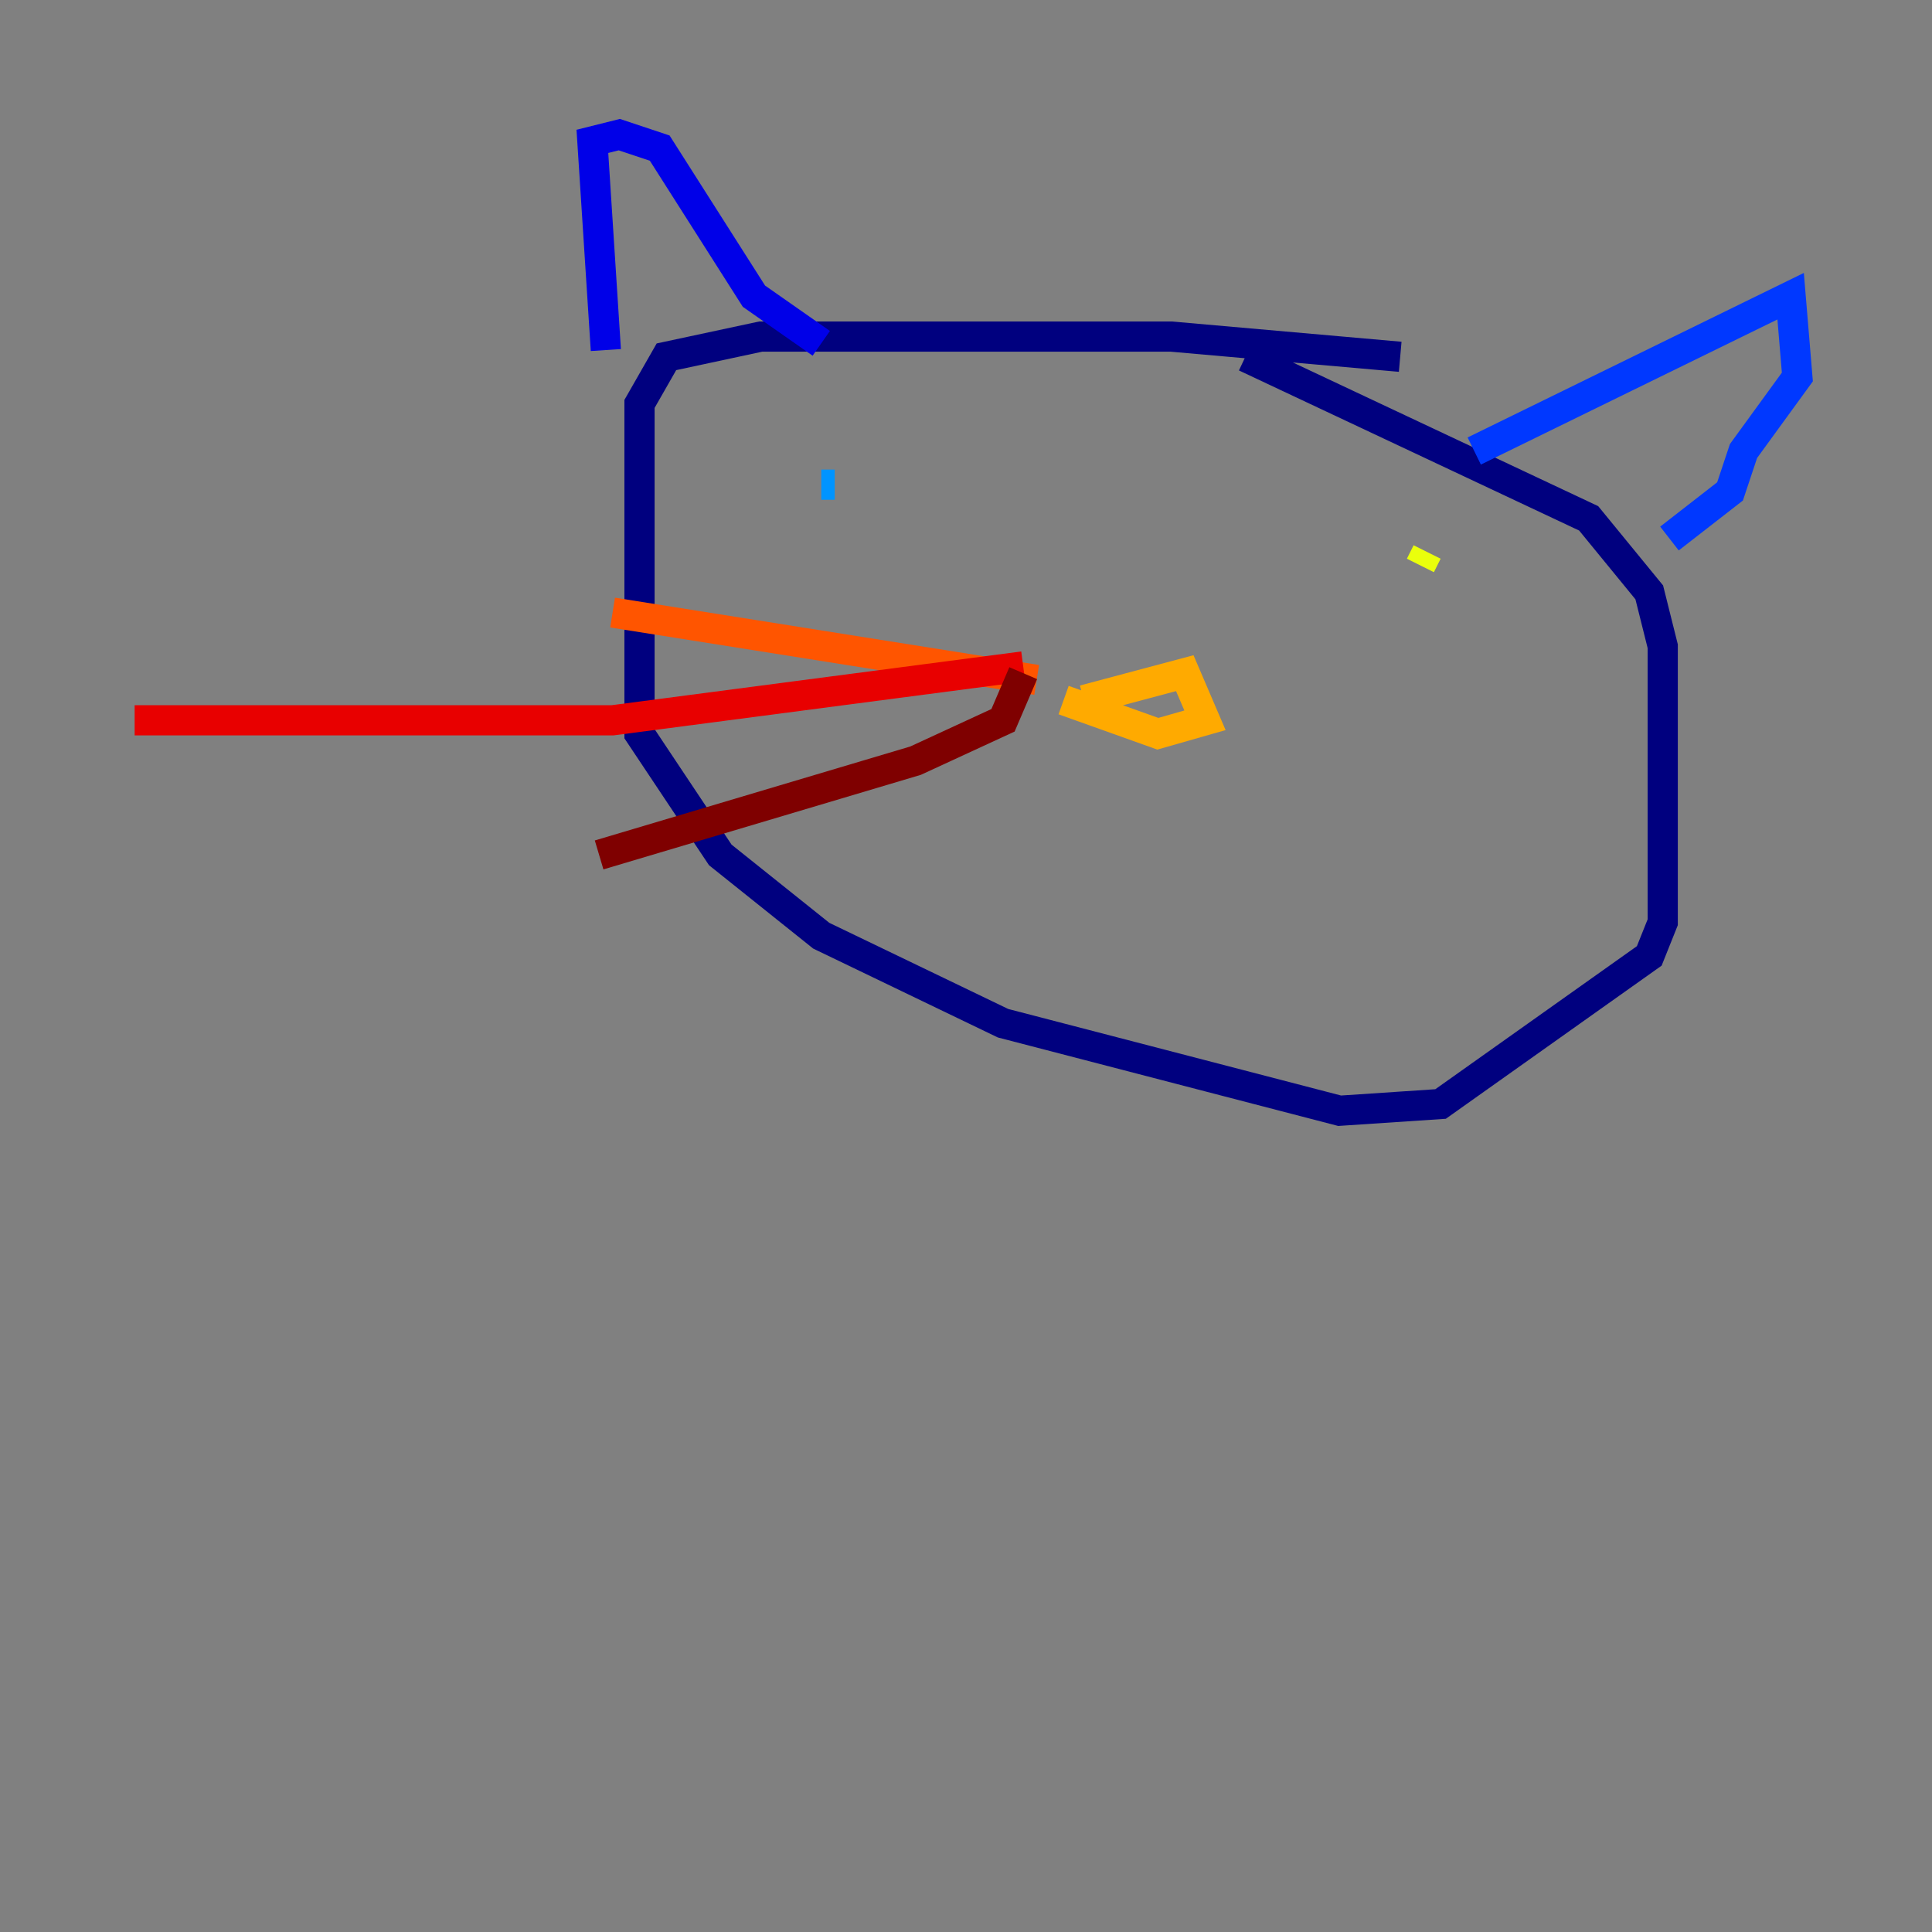 <?xml version="1.0" encoding="utf-8" ?>
<svg baseProfile="tiny" height="128" version="1.2" viewBox="0,0,128,128" width="128" xmlns="http://www.w3.org/2000/svg" xmlns:ev="http://www.w3.org/2001/xml-events" xmlns:xlink="http://www.w3.org/1999/xlink"><rect x="0" y="0" width="128" height="128" fill="#808080" stroke="none"/><defs /><polyline fill="none" points="92.767,23.638 77.603,22.3 50.397,22.3 44.153,23.638 42.369,26.76 42.369,48.613 47.721,56.641 54.411,61.993 66.453,67.791 88.753,73.589 95.442,73.143 109.268,63.331 110.16,61.101 110.16,42.815 109.268,39.247 105.254,34.342 82.509,23.638" stroke="#00007f" stroke-width="2" /><polyline fill="none" points="40.139,23.192 39.247,9.366 41.031,8.92 43.707,9.812 49.951,19.624 54.411,22.746" stroke="#0000e8" stroke-width="2" /><polyline fill="none" points="97.672,29.881 118.634,19.624 119.08,24.976 115.512,29.881 114.62,32.557 110.606,35.679" stroke="#0038ff" stroke-width="2" /><polyline fill="none" points="54.411,32.111 55.303,32.111" stroke="#0094ff" stroke-width="2" /><polyline fill="none" points="94.105,37.017 94.105,37.017" stroke="#0cf4ea" stroke-width="2" /><polyline fill="none" points="94.105,37.017 94.105,37.017" stroke="#56ffa0" stroke-width="2" /><polyline fill="none" points="93.213,37.463 93.213,37.463" stroke="#a0ff56" stroke-width="2" /><polyline fill="none" points="94.105,37.463 94.55,36.571" stroke="#eaff0c" stroke-width="2" /><polyline fill="none" points="71.805,46.383 78.495,44.599 79.833,47.721 76.711,48.613 70.467,46.383" stroke="#ffaa00" stroke-width="2" /><polyline fill="none" points="68.683,45.045 40.585,40.585" stroke="#ff5500" stroke-width="2" /><polyline fill="none" points="67.791,44.153 40.585,47.721 8.92,47.721" stroke="#e80000" stroke-width="2" /><polyline fill="none" points="67.791,44.599 66.453,47.721 60.655,50.397 39.693,56.641" stroke="#7f0000" stroke-width="2" /></svg>